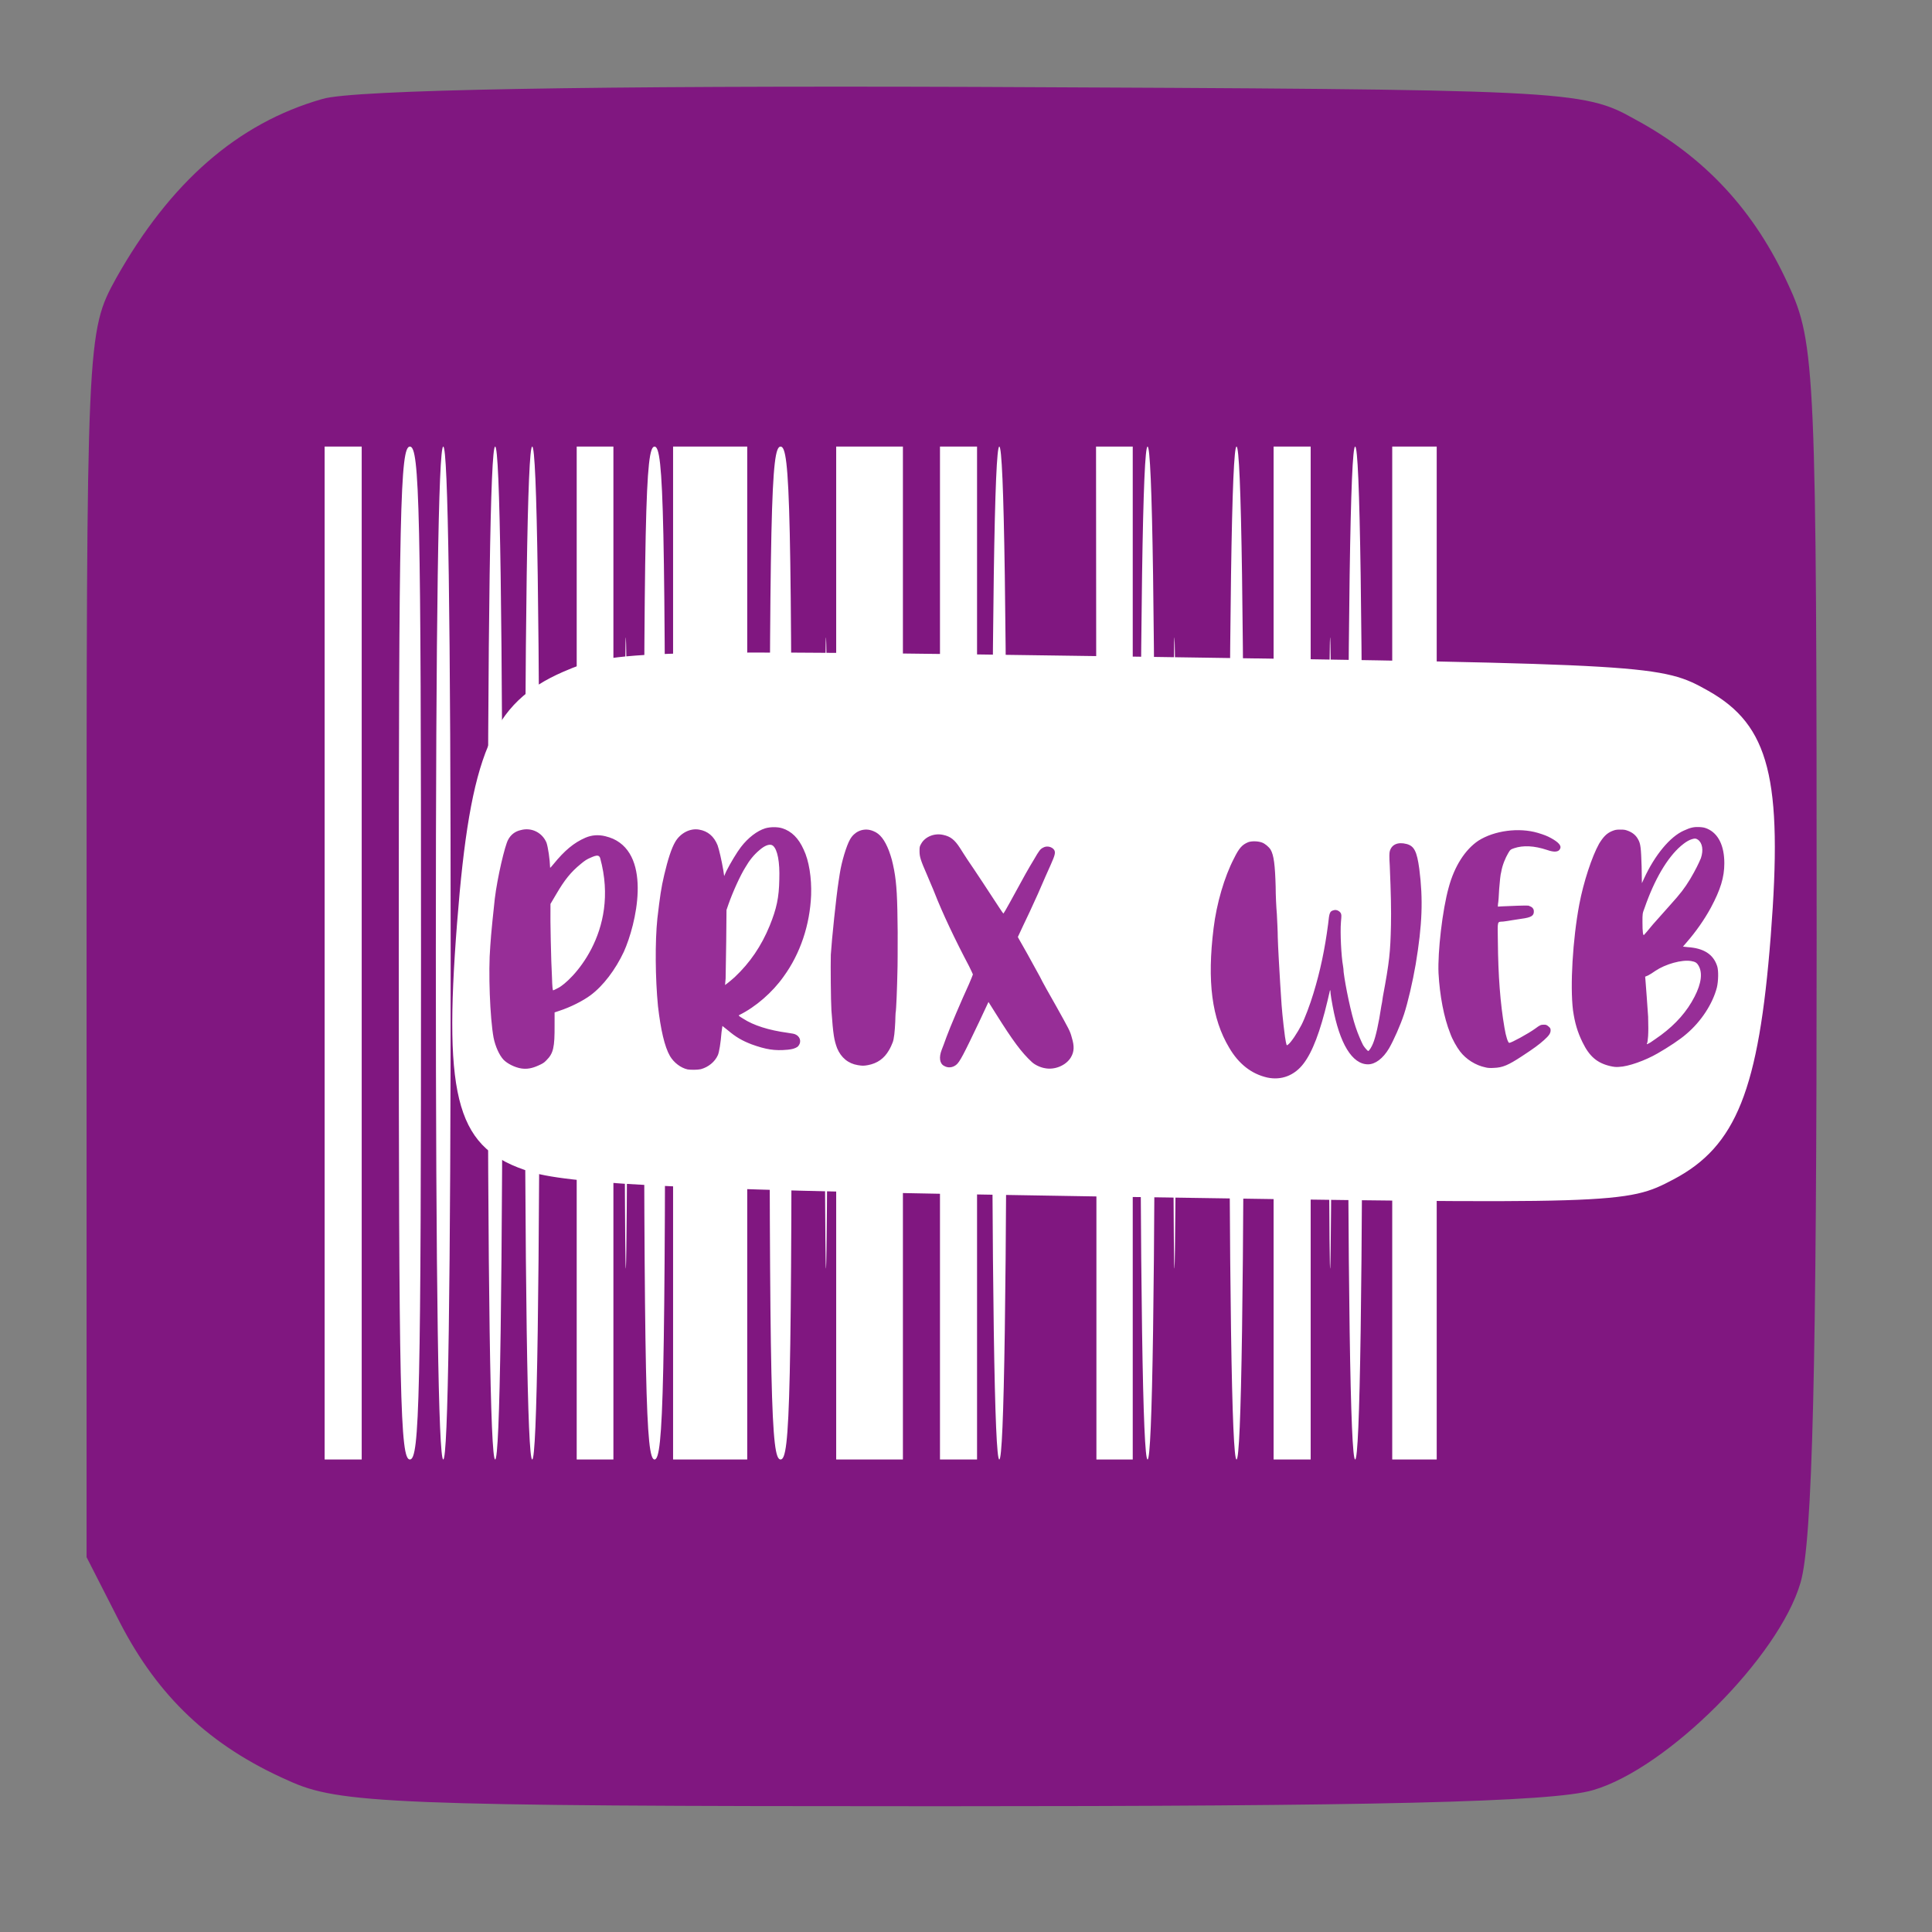 <?xml version="1.0" encoding="UTF-8" standalone="no"?>
<svg
   xmlns:dc="http://purl.org/dc/elements/1.1/"
   xmlns:cc="http://creativecommons.org/ns#"
   xmlns:rdf="http://www.w3.org/1999/02/22-rdf-syntax-ns#"
   xmlns:svg="http://www.w3.org/2000/svg"
   xmlns="http://www.w3.org/2000/svg"
   xmlns:sodipodi="http://sodipodi.sourceforge.net/DTD/sodipodi-0.dtd"
   xmlns:inkscape="http://www.inkscape.org/namespaces/inkscape"
   width="512"
   height="512"
   viewBox="0 0 135.467 135.467"
   version="1.1"
   id="svg6670"
   sodipodi:docname="icone chronovet carré prix web nouveau violet.svg"
   inkscape:version="1.0.2 (e86c8708, 2021-01-15)"
   inkscape:export-filename="/Users/floorent/espace-de-travail/projects/atlanticvet.fr/site/static/images/icons/prix-web.png"
   inkscape:export-xdpi="247"
   inkscape:export-ydpi="247">
  <rect x="0" y="0" width="135.467" height="135.467" fill="#808080" stroke="none"/>
  <defs
     id="defs6664" />
  <sodipodi:namedview
     id="base"
     pagecolor="#ffffff"
     bordercolor="#666666"
     borderopacity="1.0"
     inkscape:pageopacity="0.0"
     inkscape:pageshadow="2"
     inkscape:zoom="0.35"
     inkscape:cx="436.1925"
     inkscape:cy="823.0109"
     inkscape:document-units="mm"
     inkscape:current-layer="layer1"
     showgrid="false"
     inkscape:window-width="1434"
     inkscape:window-height="847"
     inkscape:window-x="0"
     inkscape:window-y="25"
     inkscape:window-maximized="1"
     inkscape:document-rotation="0"
     units="px" />
  <g
     inkscape:label="Calque 1"
     inkscape:groupmode="layer"
     id="layer1">
    <path
       id="path3334"
       d="m 22.591,6.944 c -5.947,1.699 -10.668,5.853 -14.444,12.556 -2.077,3.776 -2.077,4.059 -2.077,46.73 v 42.954 l 2.36,4.626 c 2.643,5.098 6.231,8.591 11.801,11.045 3.493,1.605 7.175,1.794 45.691,1.794 30.209,0 42.954,-0.283 45.786,-1.133 5.192,-1.51 13.028,-9.346 14.538,-14.538 0.85,-2.832 1.133,-15.482 1.133,-45.314 0,-39.65 -0.094,-41.632 -1.982,-45.691 -2.36,-5.192 -5.853,-8.968 -10.762,-11.612 C 110.953,6.283 109.914,6.283 68.376,6.094 41.943,6 24.667,6.283 22.591,6.944 Z"
       inkscape:connector-curvature="0"
       style="fill:#800080;fill-opacity:0.82;stroke:none;stroke-width:0.094;stroke-opacity:1" />
    <g
       id="g3409"
       transform="matrix(2.166,0,0,2.439,-1004.489,188.225)">
      <g
         style="fill:#ffffff;stroke:none"
         transform="matrix(0.012,0,0,-0.013,456.262,-10.775)"
         id="g3390">
        <path
           inkscape:connector-curvature="0"
           d="M 1500,3000 V 1880 h 50 50 v 1120 1120 h -50 -50 z"
           id="path3346"
           style="fill:#ffffff" />
        <path
           inkscape:connector-curvature="0"
           d="m 1700,3000 c 0,-982 4,-1120 30,-1120 26,0 30,138 30,1120 0,982 -4,1120 -30,1120 -26,0 -30,-138 -30,-1120 z"
           id="path3348"
           style="fill:#ffffff" />
        <path
           inkscape:connector-curvature="0"
           d="m 1800,3000 c 0,-733 7,-1120 20,-1120 13,0 20,387 20,1120 0,733 -7,1120 -20,1120 -13,0 -20,-387 -20,-1120 z"
           id="path3350"
           style="fill:#ffffff" />
        <path
           inkscape:connector-curvature="0"
           d="m 1940,3000 c 0,-733 7,-1120 20,-1120 13,0 20,387 20,1120 0,733 -7,1120 -20,1120 -13,0 -20,-387 -20,-1120 z"
           id="path3352"
           style="fill:#ffffff" />
        <path
           inkscape:connector-curvature="0"
           d="m 2040,3000 c 0,-733 7,-1120 20,-1120 13,0 20,387 20,1120 0,733 -7,1120 -20,1120 -13,0 -20,-387 -20,-1120 z"
           id="path3354"
           style="fill:#ffffff" />
        <path
           inkscape:connector-curvature="0"
           d="M 2180,3000 V 1880 h 49 50 v 1120 1120 h -49 -50 z"
           id="path3356"
           style="fill:#ffffff" />
        <path
           inkscape:connector-curvature="0"
           d="m 2309,3000 c 0,-621 3,-876 6,-565 3,311 3,819 0,1130 -3,311 -6,57 -6,-565 z"
           id="path3358"
           style="fill:#ffffff" />
        <path
           inkscape:connector-curvature="0"
           d="m 2361,3000 c 1,-955 5,-1120 29,-1120 24,0 29,165 29,1120 0,969 -4,1120 -29,1120 -25,0 -29,-151 -29,-1120 z"
           id="path3360"
           style="fill:#ffffff" />
        <path
           inkscape:connector-curvature="0"
           d="M 2440,3000 V 1880 h 100 100 v 1120 1120 h -100 -100 z"
           id="path3362"
           style="fill:#ffffff" />
        <path
           inkscape:connector-curvature="0"
           d="m 2700,3000 c 0,-982 4,-1120 30,-1120 26,0 30,138 30,1120 0,982 -4,1120 -30,1120 -26,0 -30,-138 -30,-1120 z"
           id="path3364"
           style="fill:#ffffff" />
        <path
           inkscape:connector-curvature="0"
           d="m 2849,3000 c 0,-621 3,-876 6,-565 3,311 3,819 0,1130 -3,311 -6,57 -6,-565 z"
           id="path3366"
           style="fill:#ffffff" />
        <path
           inkscape:connector-curvature="0"
           d="M 2880,3000 V 1880 h 90 90 v 1120 1120 h -90 -90 z"
           id="path3368"
           style="fill:#ffffff" />
        <path
           inkscape:connector-curvature="0"
           d="M 3160,3000 V 1880 h 50 50 v 1120 1120 h -50 -50 z"
           id="path3370"
           style="fill:#ffffff" />
        <path
           inkscape:connector-curvature="0"
           d="m 3300,3000 c 0,-733 7,-1120 20,-1120 13,0 20,387 20,1120 0,733 -7,1120 -20,1120 -13,0 -20,-387 -20,-1120 z"
           id="path3372"
           style="fill:#ffffff" />
        <path
           inkscape:connector-curvature="0"
           d="M 3582,3000 V 1880 h 49 49 v 1120 1120 h -49 -50 z"
           id="path3374"
           style="fill:#ffffff" />
        <path
           inkscape:connector-curvature="0"
           d="m 3700,3000 c 0,-733 7,-1120 20,-1120 13,0 20,387 20,1120 0,733 -7,1120 -20,1120 -13,0 -20,-387 -20,-1120 z"
           id="path3376"
           style="fill:#ffffff" />
        <path
           inkscape:connector-curvature="0"
           d="m 3789,3000 c 0,-621 3,-876 6,-565 3,311 3,819 0,1130 -3,311 -6,57 -6,-565 z"
           id="path3378"
           style="fill:#ffffff" />
        <path
           inkscape:connector-curvature="0"
           d="m 3940,3000 c 0,-733 7,-1120 20,-1120 13,0 20,387 20,1120 0,733 -7,1120 -20,1120 -13,0 -20,-387 -20,-1120 z"
           id="path3380"
           style="fill:#ffffff" />
        <path
           inkscape:connector-curvature="0"
           d="M 4060,3000 V 1880 h 50 50 v 1120 1120 h -50 -50 z"
           id="path3382"
           style="fill:#ffffff" />
        <path
           inkscape:connector-curvature="0"
           d="m 4209,3000 c 0,-621 3,-876 6,-565 3,311 3,819 0,1130 -3,311 -6,57 -6,-565 z"
           id="path3384"
           style="fill:#ffffff" />
        <path
           inkscape:connector-curvature="0"
           d="m 4260,3000 c 0,-733 7,-1120 20,-1120 13,0 20,387 20,1120 0,733 -7,1120 -20,1120 -13,0 -20,-387 -20,-1120 z"
           id="path3386"
           style="fill:#ffffff" />
        <path
           inkscape:connector-curvature="0"
           d="M 4380,3000 V 1880 h 60 60 v 1120 1120 h -60 -60 z"
           id="path3388"
           style="fill:#ffffff" />
      </g>
    </g>
    <path
       style="opacity:1;fill:#ffffff;fill-opacity:1;fill-rule:nonzero;stroke:none;stroke-width:1.205;stroke-miterlimit:4;stroke-dasharray:none;stroke-opacity:1"
       d="m 37.217,82.172 c -5.164,-1.583 -6.146,-4.9 -5.168,-17.454 0.924,-11.86 2.429,-15.424 7.434,-17.61 3.484,-1.522 5.36,-1.571 40.324,-1.063 36.159,0.525 36.716,0.559 39.971,2.392 4.288,2.415 5.241,6.161 4.381,17.206 -0.84,10.778 -2.419,14.729 -6.809,17.049 -3.311,1.749 -3.73,1.761 -39.828,1.21 C 49.241,83.469 40.181,83.08 37.217,82.172 Z"
       id="path7152"
       inkscape:connector-curvature="0"
       inkscape:transform-center-x="-81.089305"
       inkscape:transform-center-y="-33.270174" />
    <path
       inkscape:connector-curvature="0"
       style="font-style:normal;font-variant:normal;font-weight:normal;font-stretch:normal;font-size:19.189px;line-height:1.25;font-family:'Choco Letter';-inkscape-font-specification:'Choco Letter, Normal';font-variant-ligatures:normal;font-variant-caps:normal;font-variant-numeric:normal;font-feature-settings:normal;text-align:start;letter-spacing:0px;word-spacing:0px;writing-mode:lr-tb;text-anchor:start;fill:#800080;fill-opacity:0.82;stroke:none;stroke-width:0.482"
       d="m 119.466,58.026 c -0.08,-0.018 -0.17,-0.026 -0.306,-0.035 -0.399,-0.018 -0.631,0.036 -1.093,0.248 -0.967,0.425 -2.038,1.719 -2.795,3.367 l -0.146,0.32 -0.02,-1.169 c -0.042,-1.276 -0.063,-1.595 -0.252,-1.914 -0.147,-0.266 -0.357,-0.444 -0.651,-0.568 -0.23,-0.088 -0.273,-0.106 -0.589,-0.106 -0.315,1.51e-4 -0.357,0.018 -0.588,0.106 -0.378,0.16 -0.609,0.408 -0.903,0.886 -0.503,0.904 -1.093,2.694 -1.387,4.253 -0.462,2.463 -0.651,5.706 -0.441,7.425 0.127,0.886 0.315,1.524 0.672,2.251 0.483,0.992 1.03,1.453 1.954,1.665 0.231,0.053 0.399,0.071 0.589,0.053 0.651,-0.018 1.849,-0.443 2.732,-0.956 0.715,-0.408 1.576,-0.975 1.997,-1.347 1.051,-0.886 1.849,-2.127 2.144,-3.261 0.105,-0.443 0.126,-1.188 0.02,-1.506 -0.273,-0.833 -0.946,-1.258 -2.081,-1.329 -0.168,-0.018 -0.316,-0.036 -0.316,-0.036 0,0 0.128,-0.141 0.274,-0.319 0.631,-0.727 1.219,-1.56 1.682,-2.41 0.672,-1.258 0.945,-2.127 0.944,-3.119 -6.7e-4,-1.223 -0.42,-2.073 -1.177,-2.41 -0.104,-0.044 -0.18,-0.072 -0.26,-0.089 z m -0.52,0.791 c 0.034,0.013 0.07,0.033 0.108,0.06 0.315,0.23 0.399,0.727 0.21,1.294 -0.147,0.354 -0.378,0.833 -0.756,1.471 -0.401,0.655 -0.672,1.01 -1.408,1.825 -0.337,0.372 -0.862,0.975 -1.198,1.347 -0.315,0.39 -0.609,0.727 -0.63,0.744 -0.063,0.053 -0.107,-0.195 -0.106,-0.904 -6.7e-4,-0.603 -6.7e-4,-0.603 0.148,-0.992 0.693,-2.003 1.597,-3.527 2.543,-4.342 0.295,-0.248 0.441,-0.336 0.63,-0.425 0.235,-0.093 0.355,-0.116 0.461,-0.077 z m -11.124,-0.419 c -1.324,-0.39 -3.048,-0.16 -4.162,0.549 -0.925,0.62 -1.681,1.79 -2.081,3.279 -0.441,1.577 -0.777,4.501 -0.714,6.008 0.084,1.559 0.378,3.119 0.819,4.218 0.147,0.425 0.462,0.975 0.694,1.276 0.42,0.549 1.093,0.975 1.786,1.116 0.127,0.036 0.336,0.053 0.567,0.035 0.63,-0.018 1.03,-0.195 1.976,-0.815 0.84,-0.549 1.198,-0.815 1.555,-1.134 0.356,-0.319 0.462,-0.479 0.463,-0.691 -0.005,-0.125 -0.02,-0.159 -0.147,-0.266 -0.127,-0.107 -0.167,-0.124 -0.315,-0.124 -0.23,3.52e-4 -0.271,0.018 -0.63,0.283 -0.463,0.337 -1.661,0.992 -1.808,0.992 -0.084,-3.02e-4 -0.232,-0.426 -0.336,-1.063 -0.294,-1.701 -0.442,-3.65 -0.463,-6.061 -0.02,-1.506 -0.063,-1.347 0.378,-1.383 0.146,-0.018 0.399,-0.053 0.589,-0.089 0.188,-0.036 0.504,-0.071 0.694,-0.107 0.673,-0.089 0.861,-0.213 0.861,-0.496 -4.2e-4,-0.142 -0.018,-0.177 -0.106,-0.283 -0.085,-0.071 -0.188,-0.107 -0.274,-0.142 -0.148,-0.018 -1.219,0.018 -1.871,0.053 l -0.272,0.018 0.01,-0.181 c 0.025,-0.105 0.063,-0.585 0.083,-1.063 0.042,-0.496 0.084,-1.01 0.147,-1.205 0.071,-0.447 0.293,-0.975 0.482,-1.294 0.146,-0.248 0.167,-0.266 0.421,-0.354 0.631,-0.213 1.408,-0.177 2.312,0.124 0.504,0.177 0.799,0.142 0.904,-0.071 0.125,-0.213 -0.085,-0.461 -0.63,-0.762 -0.294,-0.16 -0.483,-0.23 -0.946,-0.372 z m -9.198,0.78 c -0.609,-0.159 -1.051,0.035 -1.177,0.514 -0.03,0.127 -0.042,0.354 5.3e-5,1.01 0.084,2.002 0.105,3.137 0.084,4.164 -0.042,1.896 -0.105,2.552 -0.567,5.016 -0.029,0.269 -0.085,0.549 -0.105,0.638 -0.191,1.276 -0.4,2.198 -0.585,2.642 -0.088,0.229 -0.273,0.531 -0.338,0.531 -0.04,3.01e-4 -0.25,-0.23 -0.357,-0.408 -0.128,-0.249 -0.378,-0.815 -0.526,-1.276 -0.315,-0.922 -0.714,-2.853 -0.84,-3.845 -0.005,-0.125 -0.018,-0.319 -0.042,-0.426 -0.126,-0.673 -0.21,-2.357 -0.147,-3.084 0.041,-0.479 0.043,-0.514 -0.018,-0.637 -0.105,-0.16 -0.316,-0.248 -0.484,-0.195 -0.274,0.071 -0.314,0.142 -0.398,0.975 -0.232,1.772 -0.548,3.278 -1.03,4.856 -0.229,0.763 -0.608,1.773 -0.84,2.215 -0.273,0.532 -0.736,1.24 -0.946,1.382 -0.105,0.088 -0.105,0.071 -0.21,-0.567 -0.147,-1.117 -0.232,-2.038 -0.274,-2.783 -0.02,-0.23 -0.043,-0.656 -0.063,-0.974 -0.062,-1.063 -0.147,-2.463 -0.168,-3.225 6.63e-4,-0.407 -0.042,-1.134 -0.063,-1.613 -0.043,-0.479 -0.084,-1.33 -0.084,-1.914 -0.042,-1.506 -0.126,-2.215 -0.357,-2.605 -0.127,-0.195 -0.4,-0.425 -0.61,-0.496 -0.293,-0.106 -0.736,-0.107 -0.967,-0.018 -0.42,0.177 -0.631,0.408 -0.988,1.134 -0.673,1.294 -1.219,3.155 -1.43,4.891 -0.462,3.739 -0.126,6.344 1.093,8.382 0.673,1.152 1.576,1.843 2.669,2.092 0.988,0.213 1.912,-0.142 2.543,-0.975 0.63,-0.815 1.177,-2.268 1.681,-4.395 0.085,-0.372 0.162,-0.693 0.175,-0.748 0.01,-0.039 0.042,0.035 0.041,0.23 0.02,0.159 0.084,0.567 0.147,0.886 0.483,2.623 1.366,4.076 2.48,4.076 0.504,-2.6e-5 1.051,-0.408 1.471,-1.117 0.337,-0.585 0.798,-1.63 1.051,-2.392 0.273,-0.833 0.61,-2.286 0.82,-3.509 0.462,-2.782 0.526,-4.537 0.253,-6.681 -0.169,-1.241 -0.358,-1.613 -0.904,-1.755 z m 20.133,8.247 c 0.158,0.047 0.243,0.117 0.337,0.277 0.294,0.496 0.21,1.241 -0.274,2.18 -0.525,1.028 -1.303,1.914 -2.354,2.694 -0.293,0.213 -0.63,0.443 -0.735,0.514 -0.253,0.142 -0.274,0.16 -0.253,0.071 0.037,-0.013 0.063,-0.266 0.083,-0.514 0.02,-0.354 0.02,-0.673 0.001,-1.364 -0.064,-0.869 -0.147,-2.162 -0.189,-2.588 l -0.02,-0.213 0.21,-0.088 c 0.104,-0.053 0.337,-0.195 0.505,-0.319 0.715,-0.478 1.849,-0.797 2.501,-0.691 0.075,0.013 0.136,0.027 0.19,0.043 z M 73.584,59.375 c -0.144,-0.033 -0.3,-0.02 -0.428,0.051 -0.211,0.106 -0.275,0.177 -0.673,0.869 -0.357,0.585 -0.631,1.063 -1.66,2.959 -0.232,0.425 -0.44,0.78 -0.461,0.798 -0.005,0.018 -0.148,-0.177 -0.294,-0.407 -0.505,-0.78 -1.87,-2.853 -2.207,-3.332 -0.168,-0.266 -0.421,-0.638 -0.547,-0.851 -0.378,-0.585 -0.673,-0.815 -1.177,-0.921 -0.61,-0.142 -1.261,0.124 -1.535,0.603 -0.128,0.212 -0.126,0.248 -0.126,0.549 7.99e-4,0.372 0.062,0.602 0.546,1.701 0.146,0.372 0.4,0.922 0.505,1.205 0.546,1.4 1.45,3.313 2.417,5.139 0.146,0.301 0.274,0.567 0.274,0.585 -0.007,0.033 -0.126,0.337 -0.273,0.674 -0.545,1.188 -1.345,3.066 -1.576,3.704 -0.126,0.337 -0.273,0.762 -0.337,0.904 -0.209,0.532 -0.147,0.975 0.168,1.134 0.274,0.16 0.589,0.124 0.841,-0.071 0.252,-0.195 0.525,-0.727 1.639,-3.066 l 0.63,-1.347 0.546,0.868 c 1.135,1.808 1.766,2.676 2.502,3.35 0.211,0.195 0.588,0.372 0.904,0.425 0.693,0.142 1.492,-0.195 1.828,-0.762 0.23,-0.39 0.25,-0.78 0.063,-1.382 -0.125,-0.478 -0.188,-0.567 -1.093,-2.198 -0.463,-0.815 -0.988,-1.737 -1.135,-2.056 -0.399,-0.709 -0.778,-1.435 -1.198,-2.162 -0.188,-0.336 -0.357,-0.62 -0.358,-0.638 0.005,-0.018 0.169,-0.372 0.38,-0.815 0.211,-0.425 0.672,-1.418 1.03,-2.215 0.336,-0.798 0.757,-1.719 0.904,-2.056 0.292,-0.656 0.334,-0.834 0.238,-1.014 -0.074,-0.115 -0.205,-0.194 -0.35,-0.228 z M 61.003,58.198 c -0.556,-0.122 -1.107,0.134 -1.401,0.661 -0.253,0.443 -0.589,1.56 -0.715,2.375 -0.018,0.067 -0.041,0.319 -0.085,0.549 -0.169,1.081 -0.484,4.129 -0.547,5.157 -0.02,0.797 -2e-4,3.19 0.042,3.899 0.126,1.737 0.19,2.091 0.4,2.658 0.273,0.656 0.778,1.081 1.45,1.187 0.316,0.053 0.42,0.053 0.714,-2.01e-4 0.652,-0.124 1.135,-0.46 1.471,-1.045 0.106,-0.177 0.21,-0.407 0.253,-0.531 0.105,-0.231 0.158,-0.818 0.189,-1.471 6.28e-4,-0.248 0.02,-0.514 0.023,-0.602 0.049,-0.211 0.106,-1.825 0.126,-2.818 0.02,-0.425 0.02,-1.719 0.02,-2.871 -0.02,-2.339 -0.063,-3.349 -0.253,-4.359 -0.125,-0.62 -0.168,-0.798 -0.358,-1.329 -0.294,-0.762 -0.63,-1.205 -1.093,-1.382 -0.08,-0.034 -0.159,-0.059 -0.239,-0.077 z m -6.149,-0.119 c -0.315,-0.106 -0.84,-0.106 -1.198,1.76e-4 -0.568,0.177 -1.198,0.656 -1.703,1.312 -0.273,0.355 -0.735,1.116 -1.029,1.701 l -0.147,0.337 -0.063,-0.425 c -0.105,-0.62 -0.294,-1.453 -0.399,-1.737 -0.252,-0.62 -0.673,-0.993 -1.303,-1.099 -0.63,-0.106 -1.303,0.248 -1.66,0.851 -0.274,0.461 -0.525,1.258 -0.777,2.321 -0.22,0.937 -0.295,1.488 -0.482,3.066 -0.169,1.63 -0.147,4.183 0.042,6.132 0.189,1.648 0.462,2.853 0.841,3.509 0.273,0.461 0.756,0.833 1.24,0.939 0.232,0.035 0.693,0.035 0.925,-0.018 0.525,-0.142 0.988,-0.514 1.198,-0.993 0.083,-0.195 0.195,-0.831 0.252,-1.595 l 0.063,-0.443 0.378,0.301 c 0.567,0.478 0.988,0.727 1.681,0.993 0.988,0.354 1.597,0.461 2.522,0.372 0.336,-0.035 0.504,-0.089 0.673,-0.195 0.295,-0.248 0.253,-0.673 -0.085,-0.851 -0.105,-0.071 -0.253,-0.089 -0.61,-0.142 -1.303,-0.177 -2.375,-0.514 -3.11,-0.993 -0.293,-0.177 -0.336,-0.213 -0.273,-0.248 1.156,-0.567 2.333,-1.595 3.11,-2.694 1.177,-1.613 1.85,-3.633 1.934,-5.724 0.041,-1.188 -0.147,-2.41 -0.525,-3.19 -0.357,-0.797 -0.841,-1.276 -1.492,-1.489 z m -0.73,1.176 c 0.031,0.013 0.054,0.027 0.077,0.047 0.315,0.266 0.484,1.134 0.442,2.357 -0.02,1.276 -0.191,2.056 -0.672,3.244 -0.587,1.436 -1.387,2.605 -2.459,3.615 -0.169,0.142 -0.38,0.337 -0.484,0.408 l -0.189,0.142 0.04,-0.461 c 0.001,-0.265 0.02,-1.435 0.042,-2.641 l 0.02,-2.162 0.128,-0.372 c 0.316,-0.903 0.841,-2.056 1.198,-2.623 0.275,-0.478 0.589,-0.868 0.967,-1.187 0.367,-0.326 0.687,-0.448 0.888,-0.367 z m -11.676,-0.621 c -0.5,-0.121 -0.953,-0.084 -1.395,0.102 -0.819,0.355 -1.471,0.904 -2.249,1.861 -0.125,0.16 -0.231,0.265 -0.231,0.248 -0.02,-0.62 -0.147,-1.435 -0.252,-1.754 -0.294,-0.709 -1.051,-1.098 -1.808,-0.886 -0.399,0.089 -0.694,0.319 -0.883,0.673 -0.231,0.408 -0.758,2.658 -0.938,4.149 -0.061,0.55 -0.272,2.517 -0.315,3.314 -0.149,1.789 -0.02,5.051 0.231,6.416 0.125,0.62 0.399,1.223 0.693,1.542 0.273,0.284 0.799,0.549 1.261,0.62 0.378,0.053 0.736,1.76e-4 1.198,-0.213 0.273,-0.124 0.38,-0.177 0.546,-0.355 0.504,-0.496 0.588,-0.922 0.58,-2.478 l 0.001,-0.886 0.316,-0.106 c 0.82,-0.266 1.681,-0.709 2.207,-1.099 0.883,-0.656 1.744,-1.79 2.333,-3.048 0.861,-1.914 1.975,-6.681 -0.757,-7.921 -0.179,-0.075 -0.35,-0.133 -0.517,-0.173 z m -0.52,1.367 c 0.07,0.018 0.125,0.071 0.156,0.171 1.429,5.228 -2.082,8.683 -2.963,9.109 -0.17,0.088 -0.315,0.16 -0.335,0.16 -0.033,-0.003 -0.064,-0.231 -0.084,-0.957 -0.062,-0.992 -0.126,-4.182 -0.105,-4.696 l 7.98e-4,-0.407 0.398,-0.674 c 0.588,-1.01 1.03,-1.559 1.723,-2.126 0.295,-0.248 0.441,-0.337 0.693,-0.443 0.223,-0.1 0.398,-0.165 0.517,-0.135 z"
       id="text7156" />
  </g>
</svg>
